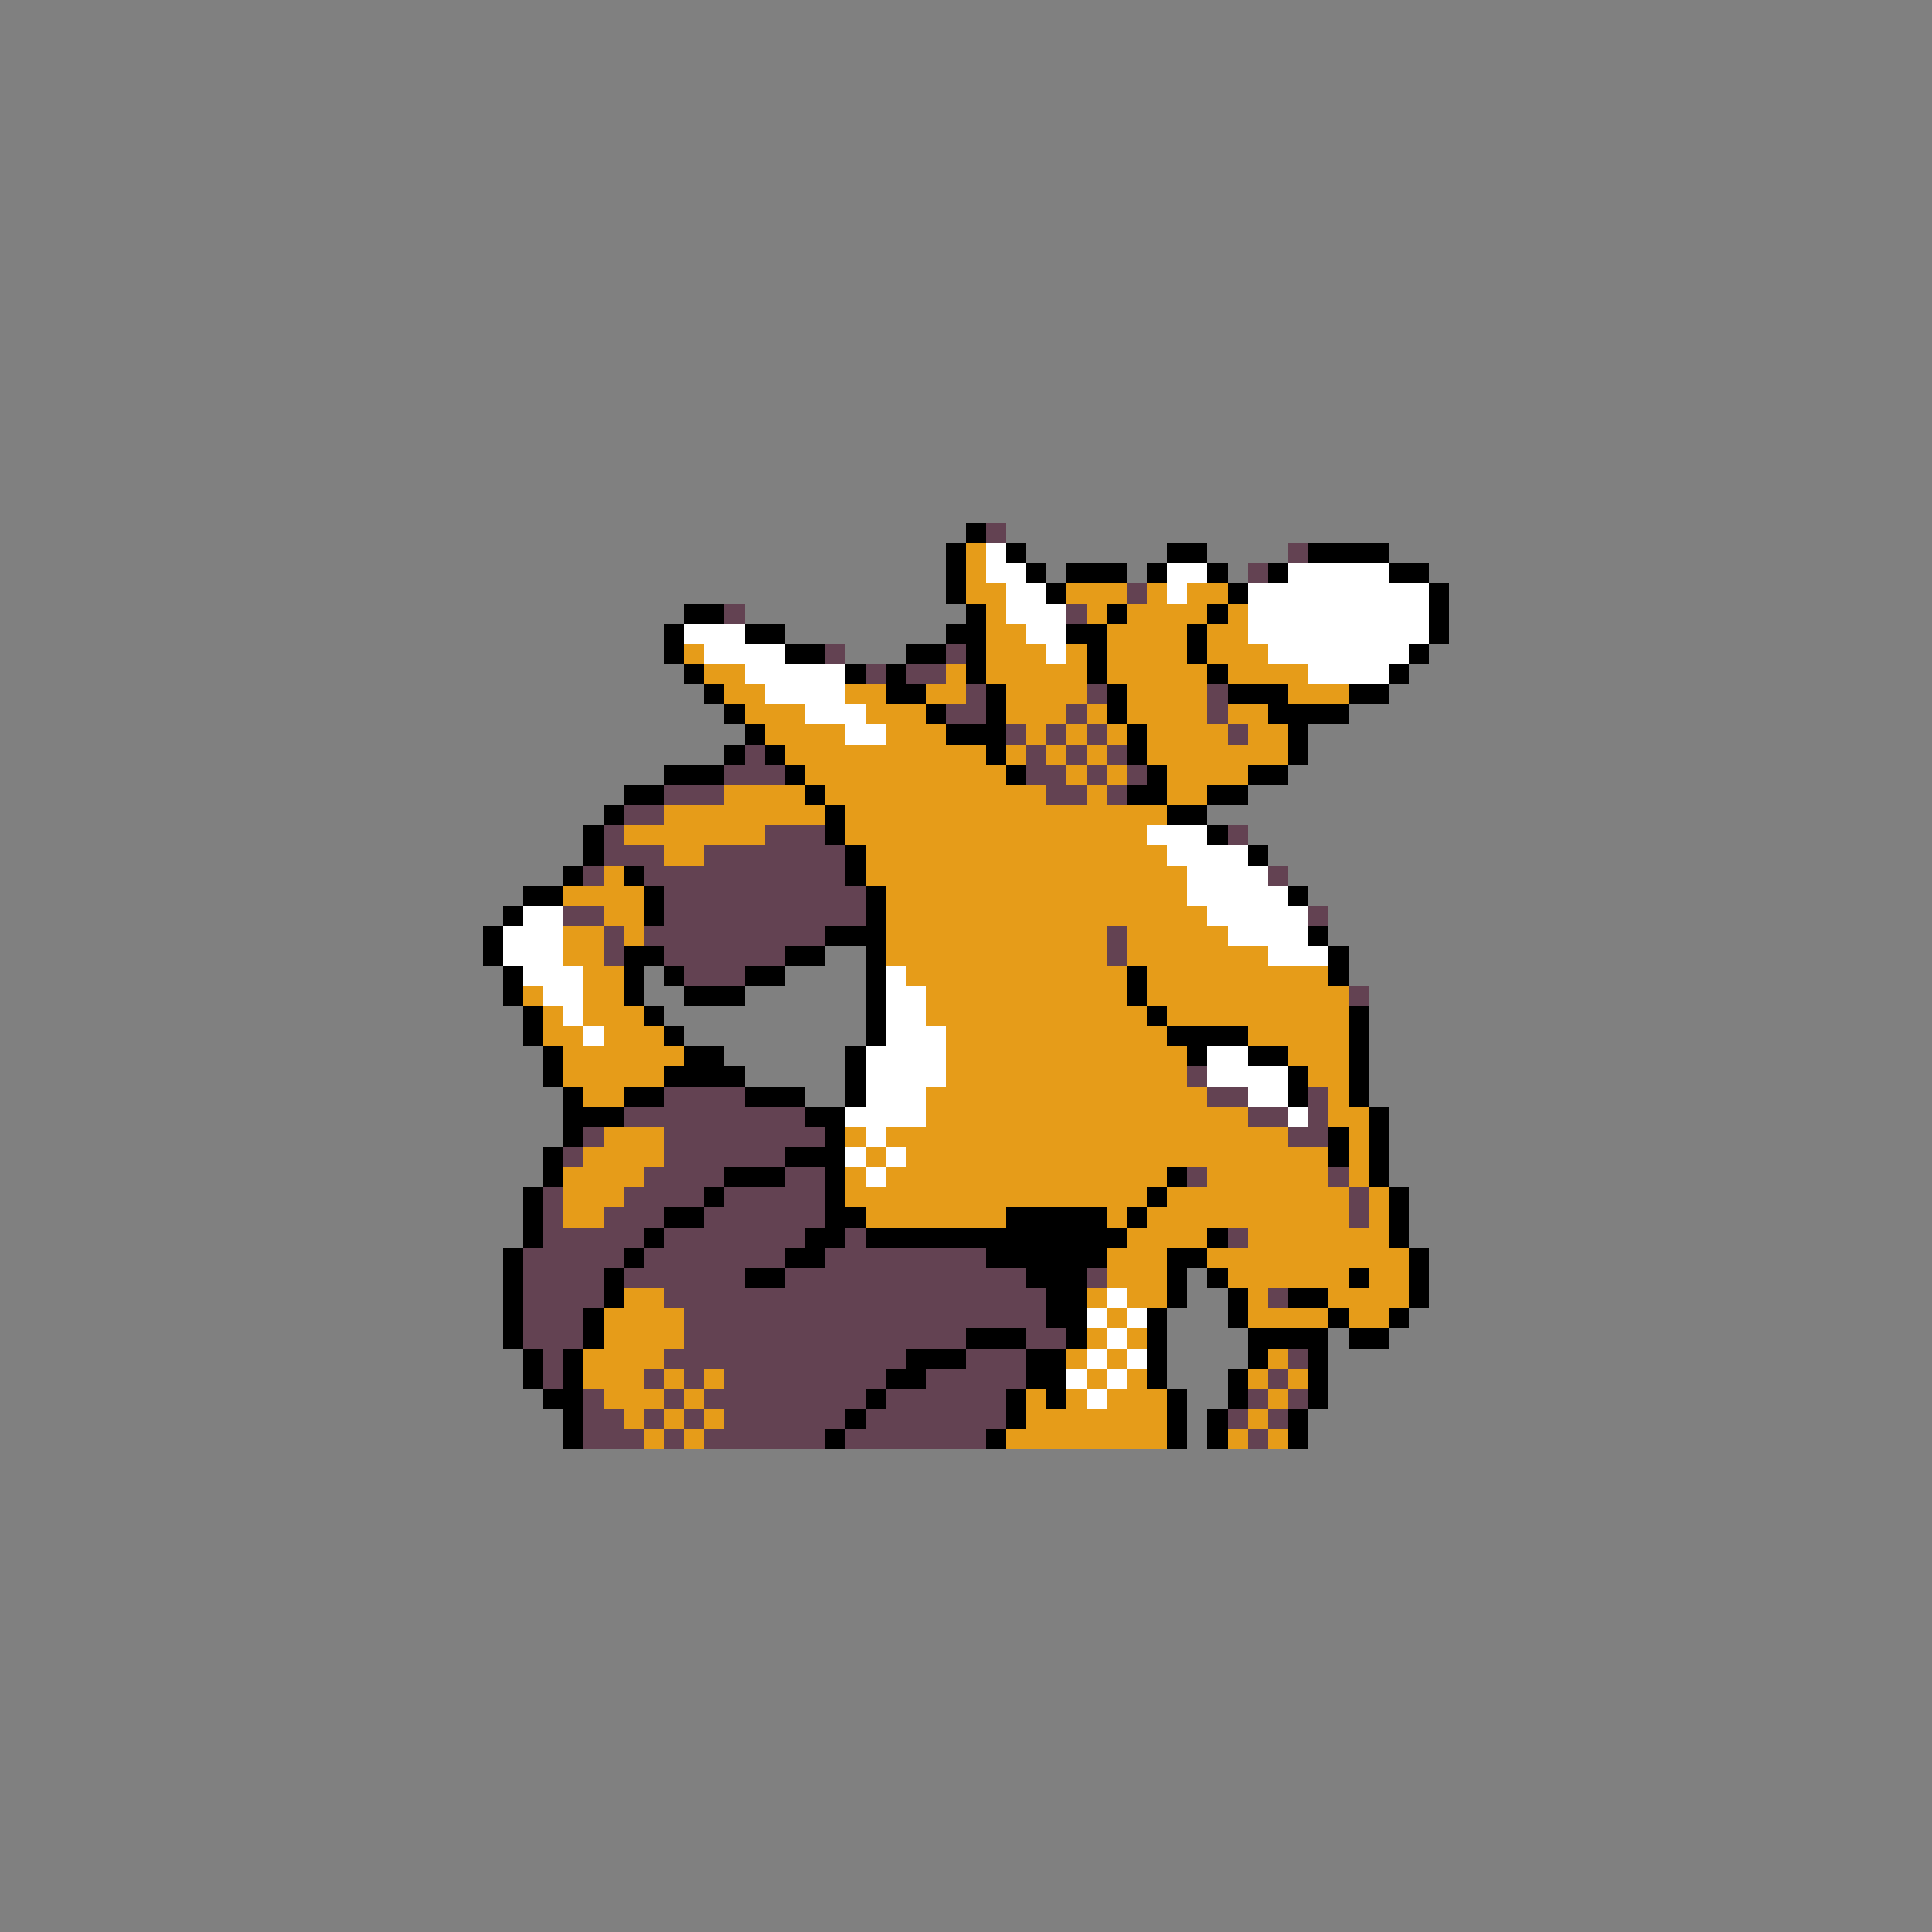 <svg xmlns="http://www.w3.org/2000/svg" viewBox="0 -0.5 96 96" shape-rendering="crispEdges">
<rect x="0" y="-0.5" width="96" height="96" fill="#808080" stroke="none"/>
<path stroke="#000000" d="M48 26h1M47 27h1M50 27h1M58 27h2M65 27h4M47 28h1M51 28h1M53 28h3M57 28h1M60 28h1M63 28h1M69 28h2M47 29h1M52 29h1M61 29h1M71 29h1M34 30h2M48 30h1M55 30h1M60 30h1M71 30h1M33 31h1M37 31h2M47 31h2M53 31h2M59 31h1M71 31h1M33 32h1M39 32h2M45 32h2M48 32h1M54 32h1M59 32h1M70 32h1M34 33h1M42 33h1M44 33h1M48 33h1M54 33h1M60 33h1M69 33h1M35 34h1M44 34h2M49 34h1M55 34h1M61 34h3M67 34h2M36 35h1M46 35h1M49 35h1M55 35h1M63 35h4M37 36h1M47 36h3M56 36h1M64 36h1M36 37h1M38 37h1M49 37h1M56 37h1M64 37h1M33 38h3M39 38h1M50 38h1M57 38h1M62 38h2M31 39h2M40 39h1M56 39h2M60 39h2M30 40h1M41 40h1M58 40h2M29 41h1M41 41h1M60 41h1M29 42h1M42 42h1M62 42h1M28 43h1M31 43h1M42 43h1M26 44h2M32 44h1M43 44h1M64 44h1M25 45h1M32 45h1M43 45h1M24 46h1M41 46h3M65 46h1M24 47h1M31 47h2M39 47h2M43 47h1M66 47h1M25 48h1M31 48h1M33 48h1M37 48h2M43 48h1M56 48h1M66 48h1M25 49h1M31 49h1M34 49h3M43 49h1M56 49h1M26 50h1M32 50h1M43 50h1M57 50h1M67 50h1M26 51h1M33 51h1M43 51h1M58 51h4M67 51h1M27 52h1M34 52h2M42 52h1M59 52h1M62 52h2M67 52h1M27 53h1M33 53h4M42 53h1M64 53h1M67 53h1M28 54h1M31 54h2M37 54h3M42 54h1M64 54h1M67 54h1M28 55h3M40 55h2M68 55h1M28 56h1M41 56h1M66 56h1M68 56h1M27 57h1M39 57h3M66 57h1M68 57h1M27 58h1M36 58h3M41 58h1M58 58h1M68 58h1M26 59h1M35 59h1M41 59h1M57 59h1M69 59h1M26 60h1M33 60h2M41 60h2M50 60h5M56 60h1M69 60h1M26 61h1M32 61h1M40 61h2M43 61h13M60 61h1M69 61h1M25 62h1M31 62h1M39 62h2M49 62h6M58 62h2M70 62h1M25 63h1M30 63h1M37 63h2M51 63h3M58 63h1M60 63h1M67 63h1M70 63h1M25 64h1M30 64h1M52 64h2M58 64h1M61 64h1M64 64h2M70 64h1M25 65h1M29 65h1M52 65h2M57 65h1M61 65h1M66 65h1M69 65h1M25 66h1M29 66h1M48 66h3M53 66h1M57 66h1M62 66h4M67 66h2M26 67h1M28 67h1M45 67h3M51 67h2M57 67h1M62 67h1M65 67h1M26 68h1M28 68h1M44 68h2M51 68h2M57 68h1M61 68h1M65 68h1M27 69h2M43 69h1M50 69h1M52 69h1M58 69h1M61 69h1M65 69h1M28 70h1M42 70h1M50 70h1M58 70h1M60 70h1M64 70h1M28 71h1M41 71h1M49 71h1M58 71h1M60 71h1M64 71h1" />
<path stroke="#634252" d="M49 26h1M64 27h1M62 28h1M56 29h1M36 30h1M53 30h1M41 32h1M47 32h1M43 33h1M45 33h2M48 34h1M54 34h1M60 34h1M47 35h2M53 35h1M60 35h1M50 36h1M52 36h1M54 36h1M61 36h1M37 37h1M51 37h1M53 37h1M55 37h1M36 38h3M51 38h2M54 38h1M56 38h1M33 39h3M52 39h2M55 39h1M31 40h2M30 41h1M38 41h3M61 41h1M30 42h3M35 42h7M29 43h1M32 43h10M63 43h1M33 44h10M28 45h2M33 45h10M65 45h1M30 46h1M32 46h9M55 46h1M30 47h1M33 47h6M55 47h1M34 48h3M67 49h1M59 53h1M33 54h4M60 54h2M65 54h1M31 55h9M62 55h2M65 55h1M29 56h1M33 56h8M64 56h2M28 57h1M33 57h6M32 58h4M39 58h2M59 58h1M66 58h1M27 59h1M31 59h4M36 59h5M67 59h1M27 60h1M30 60h3M35 60h6M67 60h1M27 61h5M33 61h7M42 61h1M61 61h1M26 62h5M32 62h7M41 62h8M26 63h4M31 63h6M39 63h12M54 63h1M26 64h4M33 64h19M63 64h1M26 65h3M34 65h18M26 66h3M34 66h14M51 66h2M27 67h1M33 67h12M48 67h3M64 67h1M27 68h1M32 68h1M34 68h1M36 68h8M46 68h5M63 68h1M29 69h1M33 69h1M35 69h8M44 69h6M62 69h1M64 69h1M29 70h2M32 70h1M34 70h1M36 70h6M43 70h7M61 70h1M63 70h1M29 71h3M33 71h1M35 71h6M42 71h7M62 71h1" />
<path stroke="#e69c19" d="M48 27h1M48 28h1M48 29h2M53 29h3M57 29h1M59 29h2M49 30h1M54 30h1M56 30h4M61 30h1M49 31h2M55 31h4M60 31h2M34 32h1M49 32h3M53 32h1M55 32h4M60 32h3M35 33h2M47 33h1M49 33h5M55 33h5M61 33h4M36 34h2M42 34h2M46 34h2M50 34h4M56 34h4M64 34h3M37 35h3M43 35h3M50 35h3M54 35h1M56 35h4M61 35h2M38 36h4M44 36h3M51 36h1M53 36h1M55 36h1M57 36h4M62 36h2M39 37h10M50 37h1M52 37h1M54 37h1M57 37h7M40 38h10M53 38h1M55 38h1M58 38h4M36 39h4M41 39h11M54 39h1M58 39h2M33 40h8M42 40h16M31 41h7M42 41h15M33 42h2M43 42h15M30 43h1M43 43h16M28 44h4M44 44h15M30 45h2M44 45h16M28 46h2M31 46h1M44 46h11M56 46h5M28 47h2M44 47h11M56 47h7M29 48h2M45 48h11M57 48h9M26 49h1M29 49h2M46 49h10M57 49h10M27 50h1M29 50h3M46 50h11M58 50h9M27 51h2M30 51h3M47 51h11M62 51h5M28 52h6M47 52h12M64 52h3M28 53h5M47 53h12M65 53h2M29 54h2M46 54h14M66 54h1M46 55h16M66 55h2M30 56h3M42 56h1M44 56h20M67 56h1M29 57h4M43 57h1M45 57h21M67 57h1M28 58h4M42 58h1M44 58h14M60 58h6M67 58h1M28 59h3M42 59h15M58 59h9M68 59h1M28 60h2M43 60h7M55 60h1M57 60h10M68 60h1M56 61h4M62 61h7M55 62h3M60 62h10M55 63h3M61 63h6M68 63h2M31 64h2M54 64h1M56 64h2M62 64h1M66 64h4M30 65h4M55 65h1M62 65h4M67 65h2M30 66h4M54 66h1M56 66h1M29 67h4M53 67h1M55 67h1M63 67h1M29 68h3M33 68h1M35 68h1M54 68h1M56 68h1M62 68h1M64 68h1M30 69h3M34 69h1M51 69h1M53 69h1M55 69h3M63 69h1M31 70h1M33 70h1M35 70h1M51 70h7M62 70h1M32 71h1M34 71h1M50 71h8M61 71h1M63 71h1" />
<path stroke="#ffffff" d="M49 27h1M49 28h2M58 28h2M64 28h5M50 29h2M58 29h1M62 29h9M50 30h3M62 30h9M34 31h3M51 31h2M62 31h9M35 32h4M52 32h1M63 32h7M37 33h5M65 33h4M38 34h4M40 35h3M42 36h2M57 41h3M58 42h4M59 43h4M59 44h5M26 45h2M60 45h5M25 46h3M61 46h4M25 47h3M63 47h3M26 48h3M44 48h1M27 49h2M44 49h2M28 50h1M44 50h2M29 51h1M44 51h3M43 52h4M60 52h2M43 53h4M60 53h4M43 54h3M62 54h2M42 55h4M64 55h1M43 56h1M42 57h1M44 57h1M43 58h1M55 64h1M54 65h1M56 65h1M55 66h1M54 67h1M56 67h1M53 68h1M55 68h1M54 69h1" />
</svg>